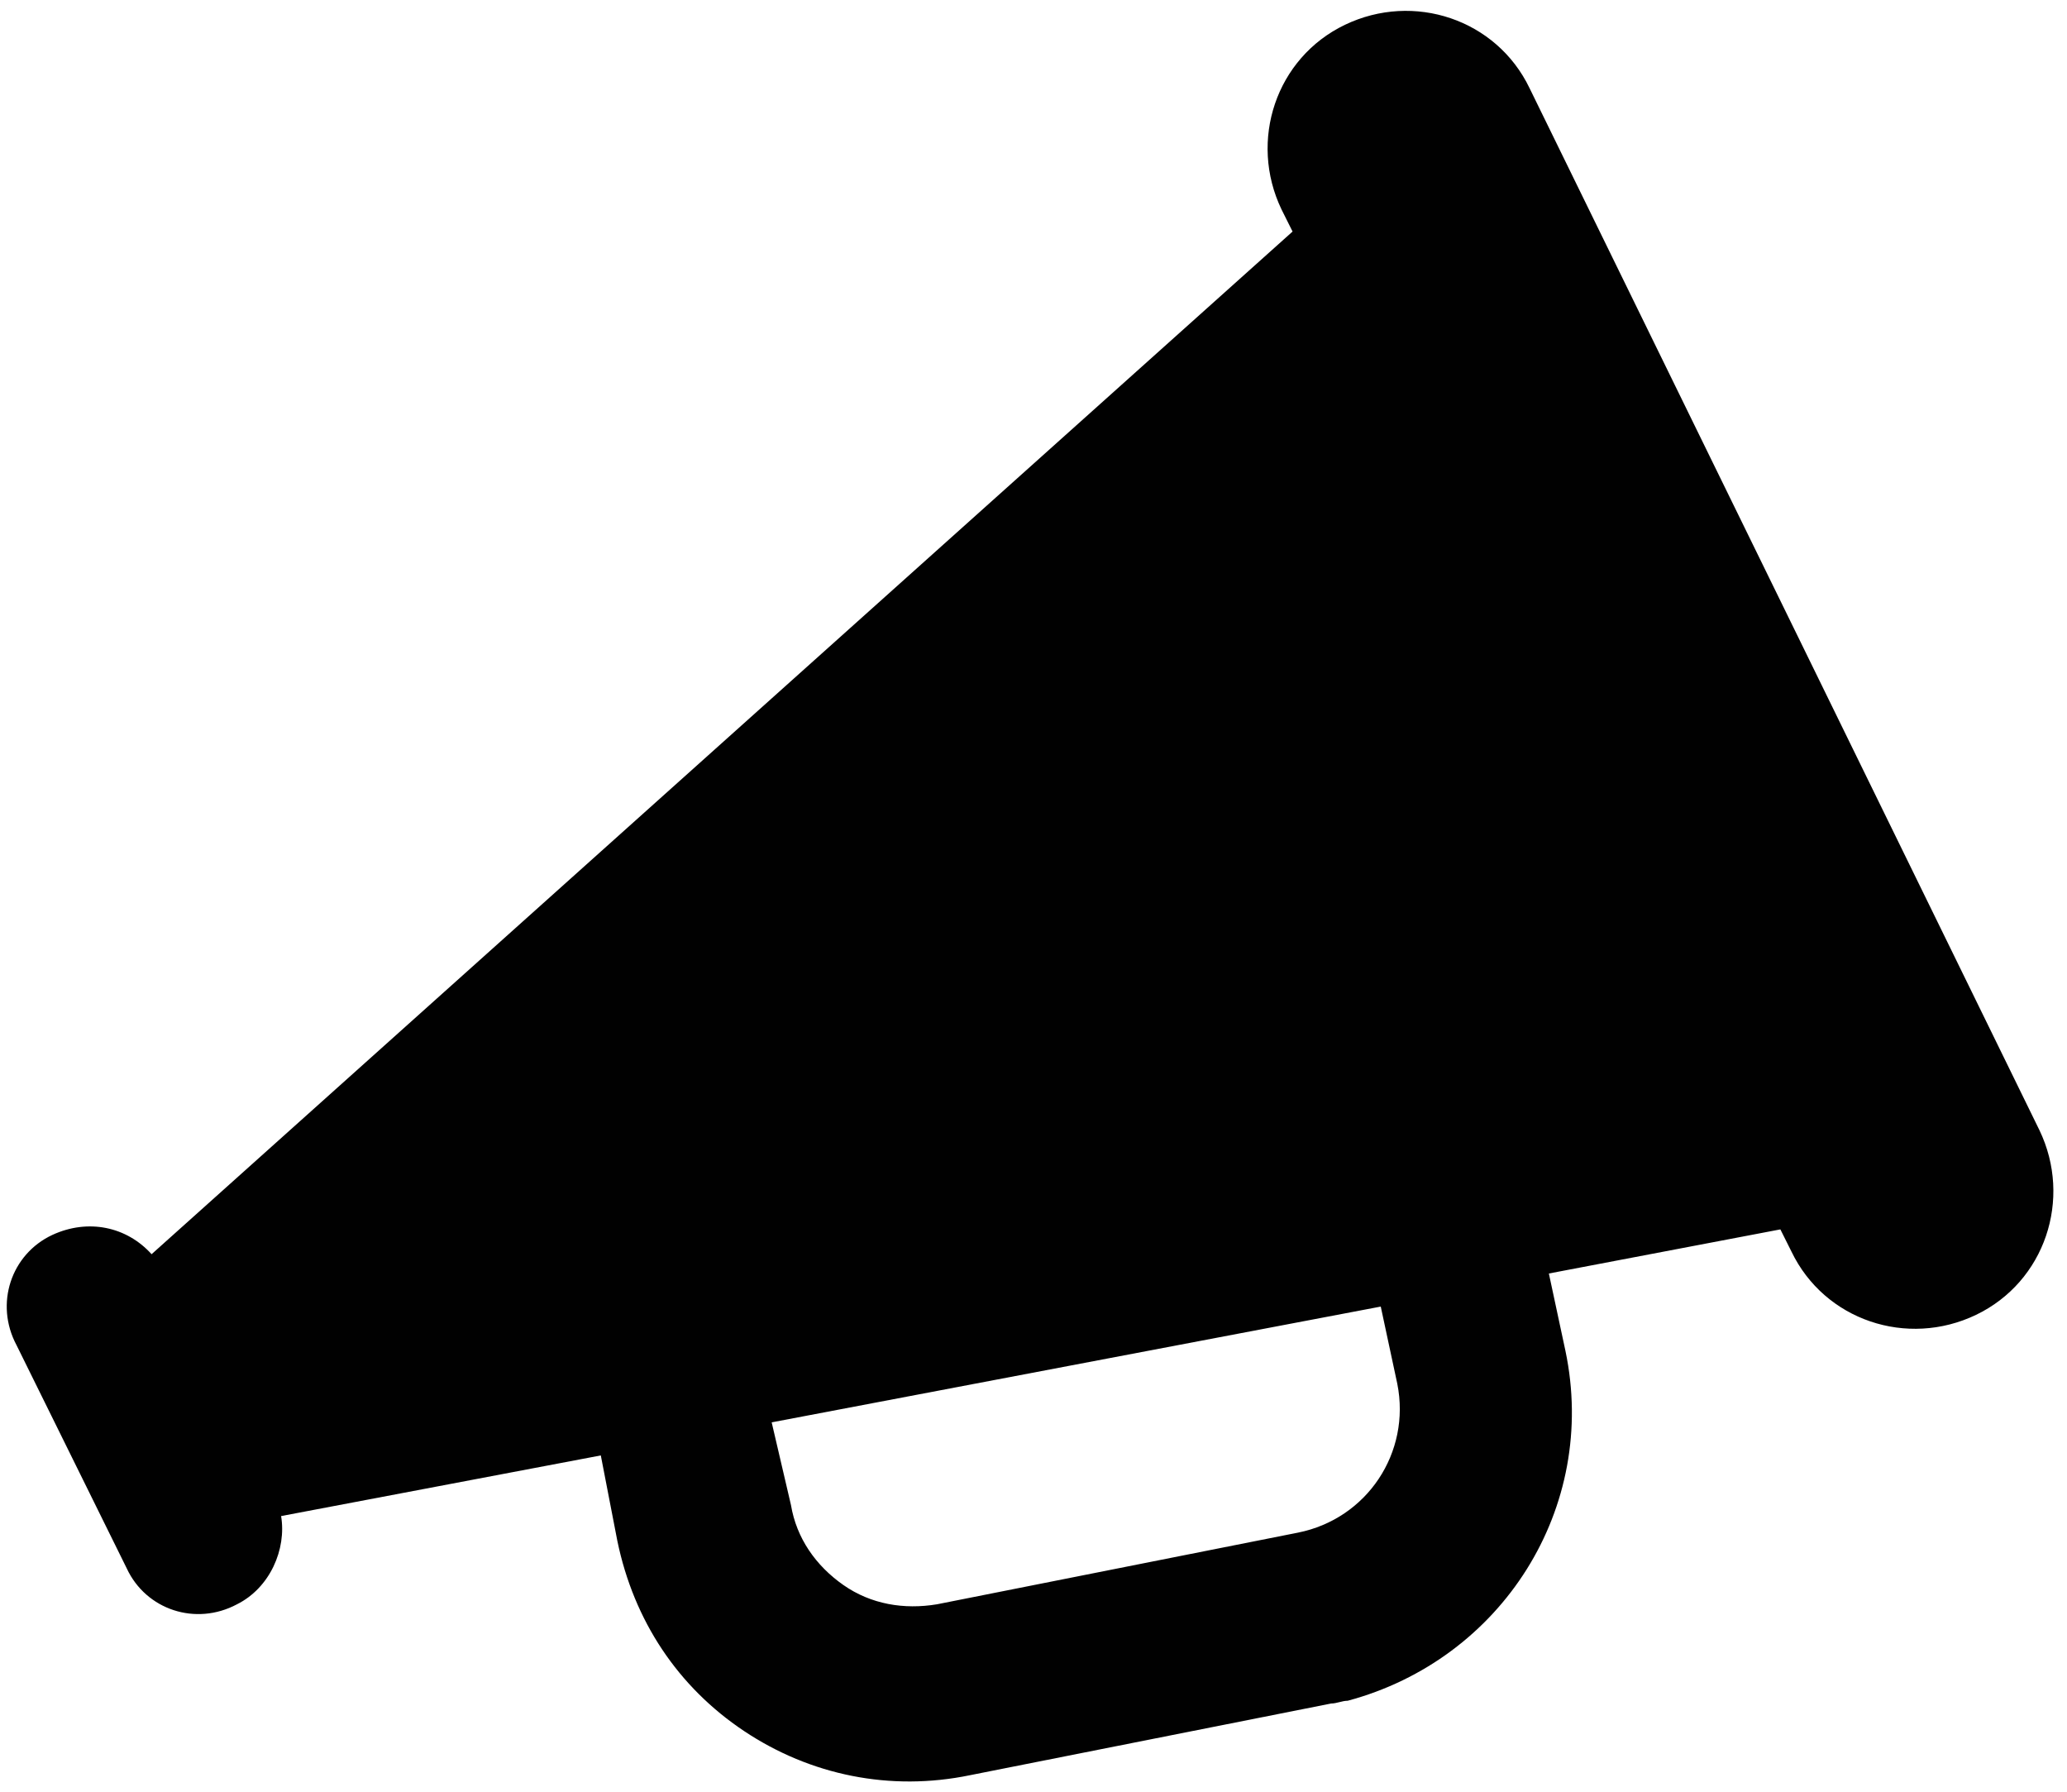 <?xml version="1.0" encoding="utf-8"?>
<!-- Generator: Adobe Illustrator 21.0.0, SVG Export Plug-In . SVG Version: 6.00 Build 0)  -->
<svg version="1.1" id="Layer_1" xmlns="http://www.w3.org/2000/svg" xmlns:xlink="http://www.w3.org/1999/xlink" x="0px" y="0px"
	 viewBox="0 0 75 65" style="enable-background:new 0 0 75 65;" xml:space="preserve">
<style type="text/css">
	.st0{fill:#010101;}
</style>
<g id="Element_26_">
	<path class="st0" d="M1.9,44.8c-1.5,0.7-2.1,2.5-1.3,4l4,8.1c0.7,1.5,2.5,2.1,4,1.3c1.2-0.6,1.8-2,1.6-3.2l11.6-2.2l0.6,3.1
		c0.6,2.9,2.2,5.3,4.6,6.9c2.4,1.6,5.3,2.2,8.2,1.6l13.1-2.6c0.2,0,0.4-0.1,0.6-0.1c5.6-1.5,9.1-7,7.9-12.7l-0.6-2.8l8.4-1.6
		l0.4,0.8c1.2,2.5,4.2,3.5,6.7,2.3c2.5-1.2,3.5-4.2,2.3-6.7L55.5,3.2c-1.2-2.5-4.2-3.5-6.7-2.3c-2.5,1.2-3.5,4.2-2.3,6.7l0.4,0.8
		L5.5,45.5C4.6,44.5,3.2,44.2,1.9,44.8z M50.7,50.2c0.5,2.5-1.1,4.9-3.6,5.4L34,58.2c-1.2,0.2-2.4,0-3.4-0.7c-1-0.7-1.7-1.7-1.9-2.9
		L28,51.6l22.1-4.2L50.7,50.2z"/>
</g>
</svg>
